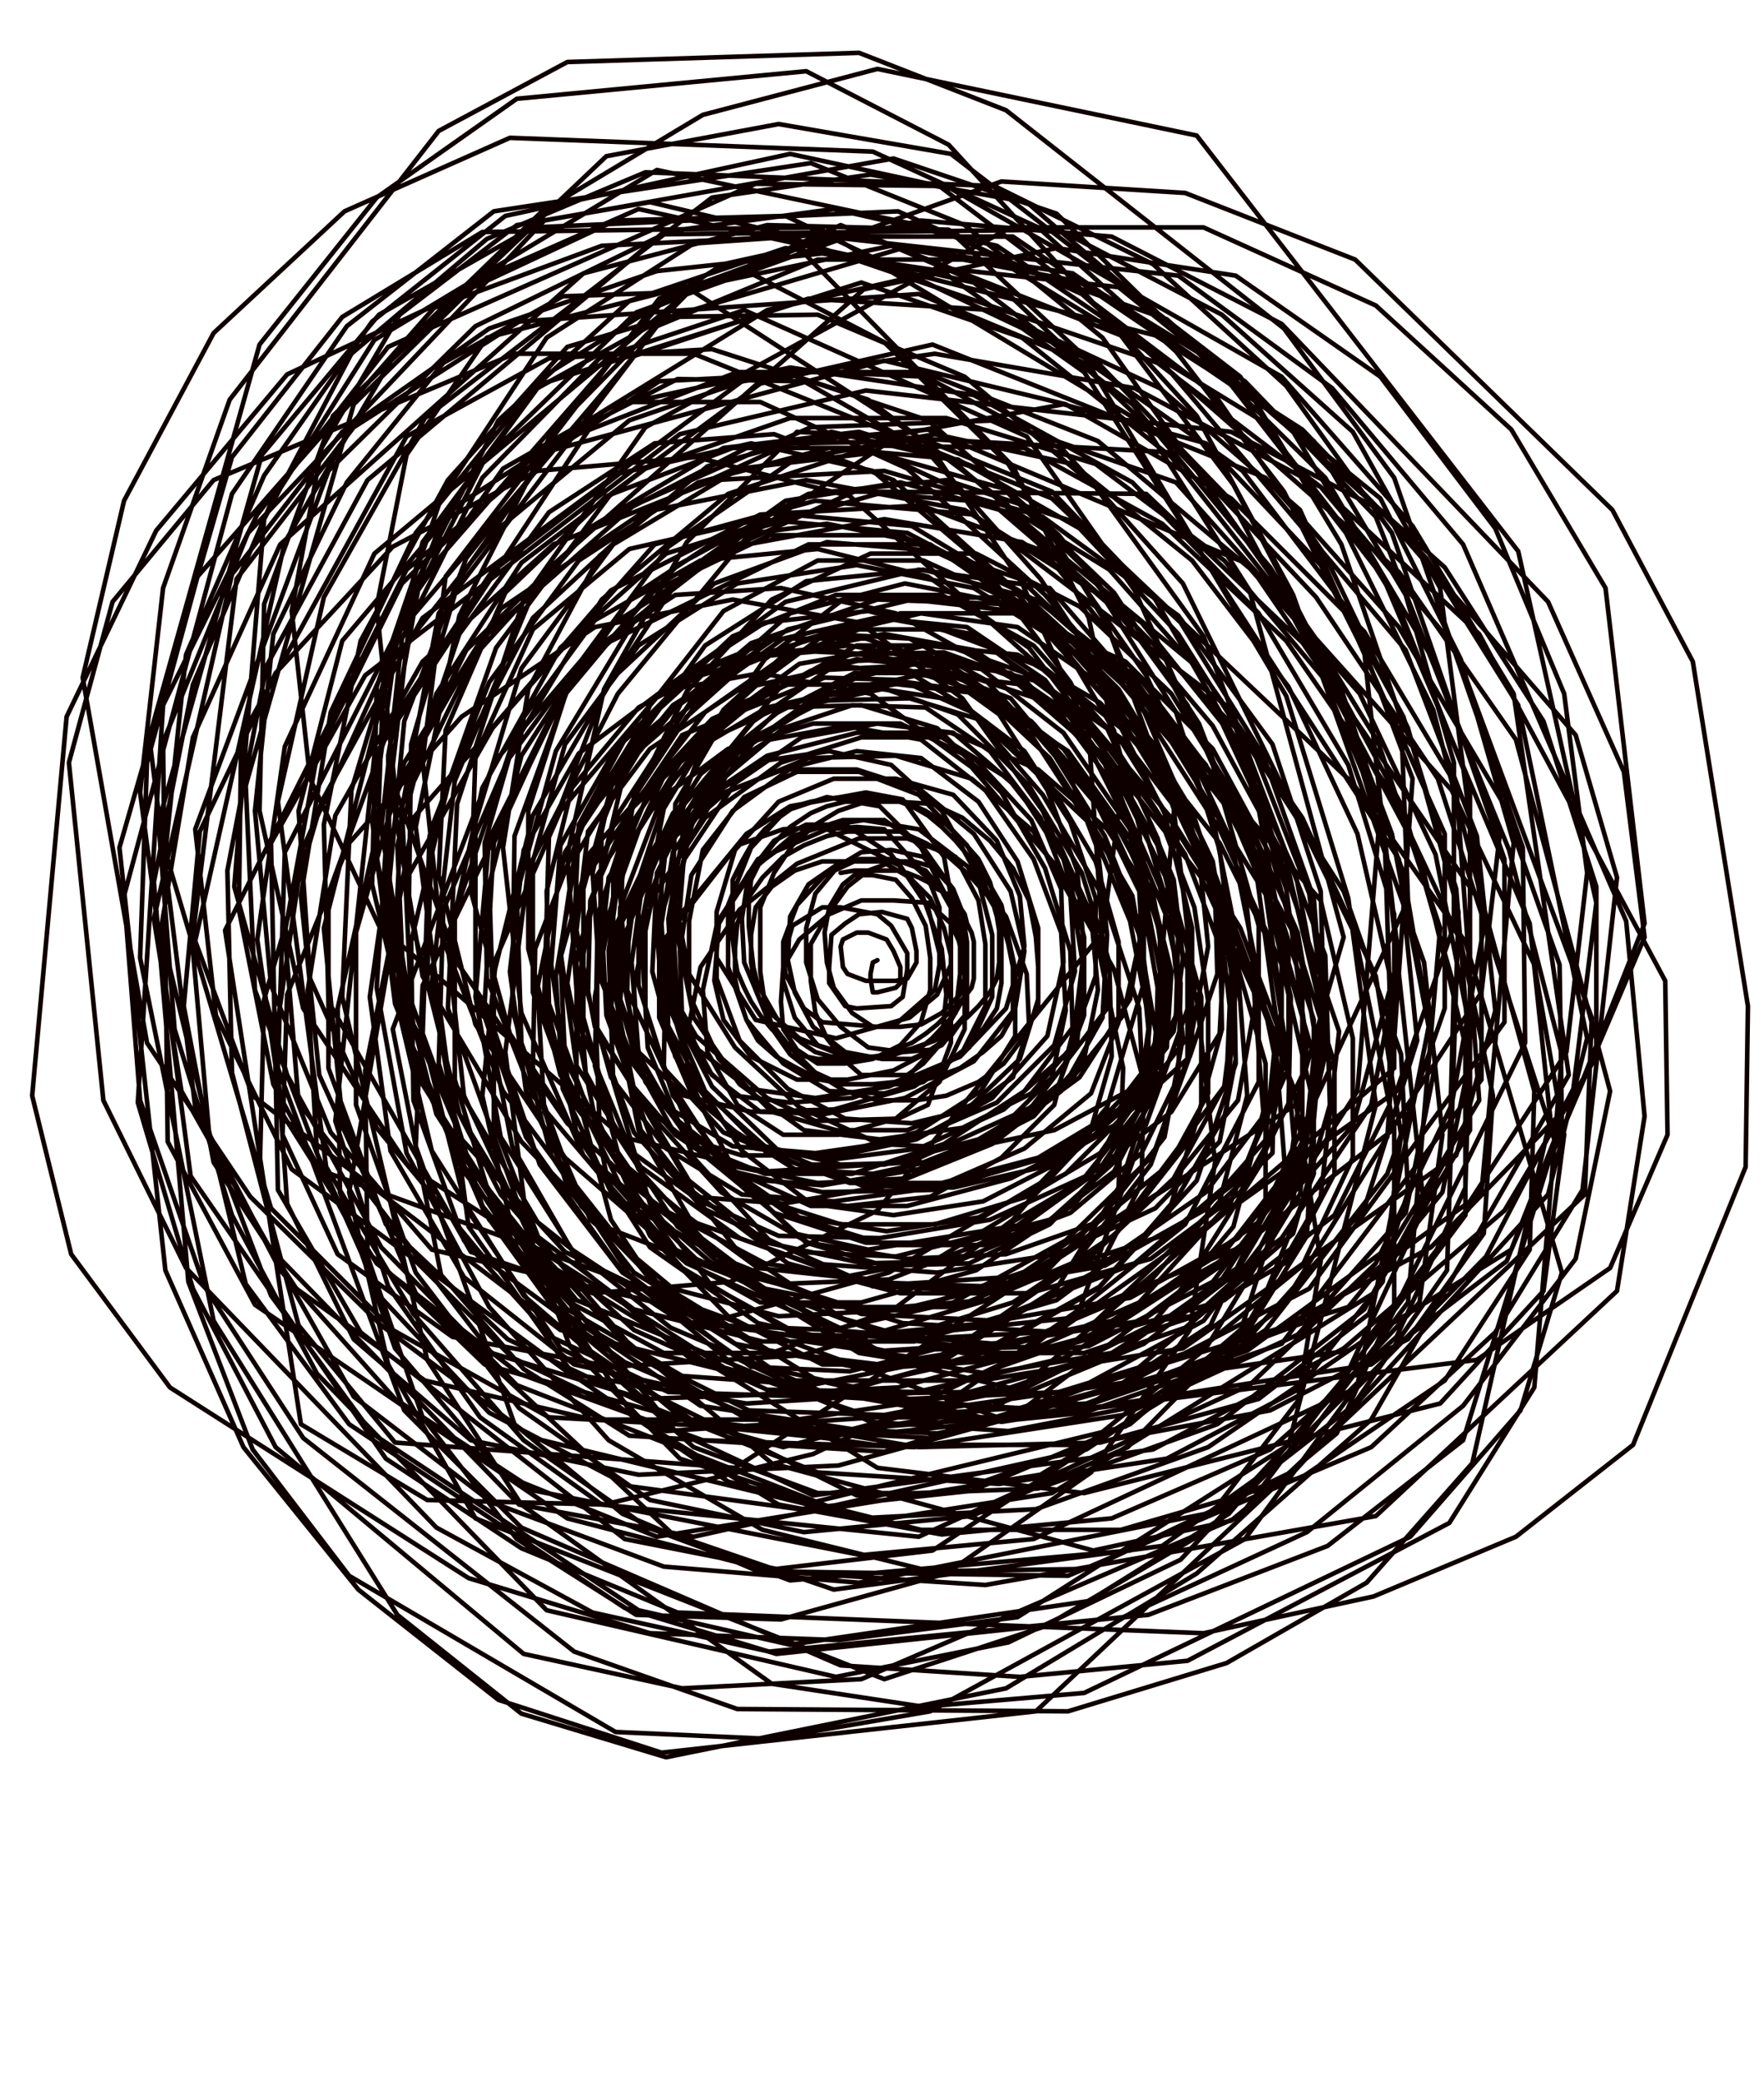 <svg height="906" version="1.1" width="768" xmlns="http://www.w3.org/2000/svg" xmlns:xlink="http://www.w3.org/1999/xlink" style="overflow: hidden; position: relative; -webkit-user-select: text;"><desc style="-webkit-tap-highlight-color: rgba(0, 0, 0, 0); -webkit-user-select: text;">Created with Raphaël 2.2.0</desc><defs style="-webkit-tap-highlight-color: rgba(0, 0, 0, 0); -webkit-user-select: text;"></defs><path fill="none" stroke="#0f0000" d="M366,380L372,379L374,379L377,379L380,379L383,379L387,379L391,379L395,380L400,382L404,384L408,387L412,389L415,392L418,395L420,398L421,402L423,406L424,410L424,414L424,418L424,421L424,426L423,430L420,434L416,438L412,442L408,446L403,450L397,454L392,456L387,459L380,460L375,461L368,461L362,461L356,461L351,460L346,457L340,452L336,448L331,442L327,436L324,430L321,423L320,417L319,409L319,400L319,391L319,383L323,375L327,368L333,361L339,356L346,351L353,349L359,348L366,347L373,347L382,347L389,348L397,351L404,355L410,360L416,366L421,372L426,379L429,386L432,392L434,399L435,405L435,412L435,419L434,426L431,432L426,438L421,443L414,448L407,453L399,456L391,458L383,460L377,460L370,460L362,460L355,458L349,454L343,449L338,443L334,436L330,429L328,421L327,412L326,403L326,393L327,383L331,375L337,367L344,360L353,354L360,351L368,349L377,349L385,349L394,349L403,353L412,359L419,366L426,374L431,384L434,395L436,405L436,417L436,428L434,439L428,448L421,456L412,463L402,468L390,471L380,472L368,472L357,470L347,465L338,460L330,453L325,444L322,435L320,426L320,413L321,402L325,392L332,382L341,373L350,368L360,364L369,362L381,362L392,362L403,367L413,373L422,381L430,390L436,400L439,411L441,421L441,431L441,442L436,451L428,458L418,465L407,469L393,472L380,472L366,472L353,466L344,459L337,449L333,437L331,423L331,409L331,395L337,380L345,368L355,359L365,353L377,349L391,349L406,350L419,356L431,366L441,378L448,392L451,408L452,421L452,438L446,451L437,463L426,471L412,477L399,479L382,479L368,475L355,467L344,456L334,443L329,431L327,419L327,407L329,395L336,386L346,379L358,375L370,375L384,375L396,382L405,391L411,404L414,416L414,431L414,444L409,455L402,463L395,468L385,468L375,468L367,461L360,452L355,441L353,427L353,411L361,397L369,386L378,379L389,375L398,375L408,378L415,387L419,397L421,410L421,422L418,433L410,441L401,446L392,447L380,447L371,441L363,430L360,419L359,406L361,395L367,385L372,381L380,381L390,383L397,391L403,403L405,417L405,431L401,445L392,455L380,461L368,463L356,463L347,457L341,448L340,436L341,421L348,409L361,398L375,392L389,392L404,393L414,402L419,413L421,427L421,441L414,451L405,457L393,458L378,456L366,447L356,435L351,419L351,404L355,389L365,377L375,371L388,370L402,373L413,385L419,399L421,414L421,432L413,446L401,456L385,460L372,460L356,455L346,443L341,427L341,410L347,394L359,381L374,374L389,374L403,379L414,392L420,408L421,426L420,443L410,455L397,461L384,461L368,458L354,447L346,432L343,418L344,399L352,385L365,376L379,374L397,376L410,388L419,404L421,423L421,441L408,456L389,466L369,470L347,470L327,460L315,444L311,427L313,402L326,380L345,364L367,357L385,357L402,369L414,386L418,404L418,424L416,441L404,454L387,460L368,460L348,452L332,438L324,419L323,400L326,380L337,366L351,359L368,359L388,372L402,391L410,413L412,433L410,453L395,469L371,478L344,480L320,477L305,463L300,446L305,421L322,396L347,376L374,365L395,365L416,373L426,392L429,411L429,438L419,458L402,471L385,476L361,475L341,463L325,444L317,421L317,394L327,369L342,353L360,347L383,351L401,369L414,394L420,421L420,448L409,471L390,487L365,494L341,494L321,481L308,458L306,431L312,403L329,377L351,361L376,357L400,361L421,377L438,399L447,424L448,446L441,469L422,483L397,489L368,487L343,474L322,453L312,426L312,397L320,370L339,349L363,339L390,339L415,346L434,366L444,390L446,412L438,439L418,460L387,473L355,478L326,474L304,457L290,433L288,402L293,371L310,346L334,331L361,327L388,333L410,353L425,380L432,407L432,434L422,456L398,473L363,483L327,484L298,477L278,458L269,432L269,401L284,370L310,347L341,335L373,335L401,344L424,363L440,388L446,414L442,439L424,462L394,478L359,485L331,484L310,468L297,444L296,414L301,381L319,353L345,334L373,327L401,330L426,349L443,375L452,404L452,435L444,461L423,481L395,492L364,492L336,484L313,461L300,433L300,401L306,370L324,347L347,336L374,336L400,346L421,368L436,394L442,422L442,451L427,475L399,493L361,503L323,503L294,494L274,471L266,441L268,407L286,371L316,345L352,330L390,329L423,339L450,362L467,392L472,423L469,453L449,476L419,491L383,496L350,492L322,472L302,443L295,408L298,370L316,338L341,317L371,307L403,308L431,327L453,356L466,389L468,423L459,455L434,480L397,496L355,502L319,499L289,481L268,453L261,419L265,382L286,349L317,326L354,315L392,315L425,331L449,357L462,387L463,419L456,451L432,478L399,496L361,504L329,500L305,480L291,450L290,413L298,374L320,341L349,321L382,315L415,319L443,343L463,374L472,408L472,442L461,472L435,493L402,506L366,507L333,499L306,475L289,443L286,406L290,368L308,339L335,322L368,316L401,322L429,344L450,374L462,406L464,440L458,469L435,492L400,509L358,516L322,513L294,494L278,465L276,429L284,391L307,356L340,332L375,321L410,321L439,339L461,367L475,398L478,431L472,461L450,486L417,503L380,511L346,509L316,490L294,460L284,423L286,380L306,341L337,311L372,293L408,292L440,304L464,333L478,370L482,407L480,443L462,475L432,498L395,513L356,515L321,508L294,487L276,457L272,422L277,385L300,352L334,329L373,319L414,319L452,335L482,361L502,391L510,423L508,456L487,483L452,504L410,515L370,515L334,502L307,475L292,440L292,398L302,356L327,324L359,303L395,297L431,302L463,326L487,359L503,395L508,430L505,463L486,490L454,508L415,517L375,516L339,501L310,473L293,440L291,400L298,359L321,328L351,307L384,300L417,305L446,327L466,358L477,391L477,425L465,458L437,483L400,500L361,505L327,499L301,476L287,443L287,402L300,358L329,322L364,297L403,288L440,293L472,315L497,349L511,383L515,417L511,449L491,475L459,492L421,500L383,498L348,482L320,456L300,424L293,387L294,350L312,319L339,297L373,287L406,290L435,311L456,344L469,379L472,413L468,446L446,475L411,498L371,511L333,511L303,499L281,471L273,435L274,394L293,354L324,323L359,305L396,304L429,314L457,341L477,375L487,410L487,445L475,476L446,500L407,517L363,523L323,520L290,500L266,469L256,433L257,392L274,353L304,324L339,308L375,307L408,317L436,345L455,378L466,414L467,450L459,481L436,504L405,521L369,525L333,521L302,499L278,465L267,426L267,382L279,339L306,303L341,278L381,269L421,273L455,296L480,330L495,369L497,406L489,442L463,474L426,496L385,507L348,507L315,493L289,465L273,431L270,389L276,347L299,312L328,286L361,276L396,278L429,296L458,327L481,364L496,402L501,441L498,475L479,502L447,521L407,533L366,533L328,521L298,494L278,459L275,419L281,375L305,337L340,309L378,293L418,293L454,305L484,332L504,368L513,405L512,442L496,477L465,504L428,523L389,529L353,524L323,501L300,465L288,423L288,373L305,327L333,287L367,261L436,260L465,284L485,318L496,360L498,398L492,435L470,469L433,496L387,516L341,524L302,521L273,500L255,467L252,427L260,381L288,339L327,305L370,285L411,284L447,297L475,327L495,367L505,407L505,448L492,483L464,511L426,530L386,536L348,530L315,507L291,470L278,429L278,383L292,341L319,311L353,292L390,290L426,301L457,330L481,368L496,407L500,448L495,484L471,514L434,536L390,547L346,545L306,526L276,493L260,449L260,399L276,350L307,310L344,284L385,276L424,283L459,307L487,345L505,386L514,428L513,469L497,502L466,528L429,542L386,542L344,529L306,502L277,465L261,425L258,380L267,339L293,307L328,285L370,281L413,289L450,315L480,351L499,392L507,433L505,473L485,506L455,533L417,549L376,550L334,541L300,514L276,474L267,429L267,382L284,341L310,313L343,298L380,298L417,311L448,342L471,380L483,419L484,460L474,495L446,525L408,548L367,556L330,552L300,530L278,492L269,446L270,395L289,345L320,305L358,277L401,267L443,273L478,297L505,333L522,373L526,412L519,449L494,481L455,504L407,518L358,519L315,509L281,482L259,446L250,404L252,359L272,322L301,293L338,278L377,278L415,291L449,320L475,360L492,401L500,443L500,481L485,510L457,531L419,541L377,541L337,528L303,500L279,462L270,421L271,376L290,336L323,306L366,288L411,286L453,297L489,322L515,356L529,390L530,424L518,460L485,490L440,513L395,525L353,525L318,509L293,477L281,439L281,395L298,350L328,314L363,290L403,281L443,285L479,306L508,339L526,376L533,412L531,450L510,484L475,511L431,531L383,539L339,538L303,522L279,492L269,451L272,407L291,362L323,326L362,302L404,293L445,298L479,321L505,356L520,395L526,436L526,476L509,507L478,532L438,546L395,548L352,541L314,519L283,485L259,447L251,405L256,362L283,326L322,300L367,290L411,295L449,317L478,351L497,390L504,430L503,470L485,504L457,533L422,550L385,551L351,541L322,514L301,473L293,427L294,377L312,333L339,300L373,281L412,281L452,295L488,329L516,372L533,417L538,461L531,497L503,526L460,546L408,554L353,550L302,532L266,502L246,461L244,417L257,371L290,334L334,308L383,297L427,302L465,327L492,365L505,406L506,449L497,489L468,524L425,553L375,567L331,567L297,548L272,513L259,464L260,412L279,359L311,316L348,289L388,282L427,291L463,319L492,361L510,404L515,452L507,495L478,532L438,559L392,570L346,568L303,548L270,516L247,469L240,420L244,368L268,326L302,295L341,283L383,285L421,308L454,346L480,390L496,439L498,484L486,522L457,552L416,569L371,569L326,555L286,526L256,483L239,437L238,388L249,343L278,308L317,287L362,283L409,290L449,314L481,350L502,389L509,429L505,470L480,507L438,537L387,557L339,559L297,548L266,519L245,474L242,425L251,372L279,326L318,292L363,274L410,274L455,291L497,324L531,367L553,411L560,456L553,494L524,527L481,551L429,560L374,558L322,539L279,508L251,464L244,414L252,360L281,313L319,277L364,259L410,259L450,281L482,317L504,365L517,413L517,461L502,503L464,540L415,567L362,579L314,577L276,554L247,517L232,466L233,413L255,356L294,308L343,274L397,261L450,267L496,295L530,340L551,389L558,438L553,482L525,519L483,548L432,562L380,560L335,540L302,504L282,456L279,404L289,352L315,309L348,279L385,269L423,276L458,302L488,342L510,387L523,434L523,481L510,524L478,561L434,586L383,594L333,588L289,562L253,525L229,475L222,423L228,370L252,328L288,301L331,293L379,302L423,334L459,376L485,422L498,471L497,515L478,553L402,594L358,594L317,573L283,538L261,489L259,434L270,374L301,324L343,286L392,267L443,267L490,288L528,326L554,374L567,421L567,468L548,507L509,537L454,555L392,559L333,550L284,524L250,481L232,432L232,375L246,324L278,281L321,254L373,246L424,256L470,285L505,327L528,375L536,423L534,471L511,513L476,546L429,566L379,570L333,561L295,534L268,493L254,443L254,387L268,336L296,295L333,271L378,266L425,278L470,309L509,355L540,404L560,457L564,504L553,543L520,573L472,589L419,589L367,574L320,543L284,497L264,442L261,382L274,327L307,281L351,253L402,248L451,261L493,294L524,339L542,387L547,434L539,479L508,517L457,550L397,570L339,573L293,561L257,531L237,484L234,430L246,371L280,320L327,280L382,261L438,263L487,289L525,333L550,383L562,434L561,481L540,519L501,548L448,563L392,563L343,550L302,519L274,471L261,418L262,359L283,307L315,266L356,244L402,244L448,265L486,301L515,349L531,397L532,448L519,495L486,537L441,567L392,582L348,581L310,560L283,524L267,471L265,414L273,354L299,301L336,261L379,241L425,241L470,264L510,302L542,354L565,406L574,459L568,503L539,539L492,565L434,575L375,572L320,550L275,516L244,468L230,413L230,353L247,300L276,259L314,234L360,228L405,237L447,266L482,305L507,354L519,404L519,457L501,507L466,552L420,584L370,597L327,595L292,570L266,531L251,475L251,417L268,356L301,305L344,267L394,254L445,264L492,298L533,350L563,406L581,463L581,511L561,549L519,573L461,580L393,576L327,555L271,523L232,477L212,426L211,367L226,315L259,270L305,244L356,239L404,251L448,282L480,324L498,375L498,428L482,482L441,531L389,570L336,589L289,589L250,568L222,531L210,477L216,417L244,353L289,300L342,262L400,248L457,256L575,392L589,452L589,504L567,551L523,587L461,606L396,609L336,596L287,562L249,514L227,454L225,389L242,327L277,269L326,231L382,215L436,219L483,248L521,291L547,347L558,406L558,468L536,523L496,567L439,592L377,596L320,585L271,554L235,507L215,448L213,385L227,329L256,284L294,259L340,256L390,267L440,295L486,335L523,382L546,432L550,484L537,534L501,577L447,604L385,616L326,614L276,589L238,548L215,489L215,424L232,355L267,295L311,254L360,236L409,240L453,268L492,312L521,368L539,423L543,477L531,523L497,562L445,584L385,588L330,576L283,543L251,493L237,433L239,364L263,301L297,250L342,218L392,210L439,223L481,261L512,310L531,370L538,428L534,484L507,531L460,566L398,584L332,584L276,570L231,536L200,485L186,427L188,360L213,297L252,244L304,210L361,195L417,200L470,230L513,276L547,330L570,389L578,449L568,500L534,544L484,575L426,587L368,580L310,550L259,506L222,450L205,388L207,329L232,274L274,239L331,226L395,232L454,263L504,307L541,361L561,412L561,465L541,510L494,550L429,576L358,583L296,575L249,544L218,495L207,434L213,365L246,300L295,246L352,215L412,209L467,227L514,271L550,329L572,391L577,455L564,511L528,558L474,586L411,593L351,584L297,552L254,503L227,441L219,369L230,300L261,242L308,203L362,188L414,200L461,240L499,294L528,356L540,416L533,473L494,525L430,566L349,590L266,595L197,582L147,546L123,494L125,433L152,367L201,312L259,273L319,261L374,271L419,304L454,353L477,407L489,465L487,517L460,561L413,591L353,603L297,599L247,570L210,525L191,463L193,396L221,331L263,274L320,238L385,226L445,236L497,271L537,321L564,380L576,443L571,499L540,551L488,588L422,606L356,607L300,591L254,553L223,499L211,437L215,367L243,306L283,258L335,233L392,233L445,258L493,302L531,361L558,420L572,481L569,538L541,583L496,612L439,623L379,619L322,592L269,551L229,495L207,431L207,358L227,291L267,237L322,204L381,197L438,213L485,258L522,315L547,380L556,446L550,505L518,556L464,591L399,606L334,605L276,579L230,537L202,477L195,412L210,343L244,282L290,241L344,224L397,229L445,258L487,300L519,353L537,407L538,463L521,514L479,560L419,593L352,608L291,606L240,582L202,540L180,479L179,410L196,338L232,269L285,220L344,193L404,192L458,214L503,261L537,320L560,387L569,455L561,512L530,560L484,589L430,598L374,589L322,557L278,509L252,446L247,372L263,300L299,236L347,188L511,197L553,248L584,305L603,369L605,431L589,490L542,543L473,582L391,604L312,608L250,594L202,556L170,501L161,434L172,357L207,285L258,229L315,195L374,188L429,205L476,251L517,307L548,374L567,440L567,497L543,543L497,575L433,585L363,579L299,550L246,504L207,446L191,381L194,318L220,258L264,216L319,195L378,195L434,221L485,265L528,316L560,375L575,439L571,499L542,556L495,596L438,617L380,617L324,598L276,558L240,503L223,439L224,364L249,295L291,238L346,200L407,189L467,202L519,244L561,299L591,363L605,424L605,481L581,529L533,566L463,586L385,588L310,576L246,545L201,496L176,437L173,368L190,302L227,245L281,204L344,182L412,182L477,202L533,244L576,295L602,357L609,418L597,481L558,539L498,585L428,614L359,625L301,618L254,586L218,537L198,470L198,398L222,327L262,261L317,215L381,194L446,195L506,228L560,279L605,344L636,410L650,477L646,537L613,583L553,614L472,629L381,629L293,617L221,583L168,533L143,465L143,389L170,315L214,249L270,206L327,193L380,205L426,244L466,297L499,363L521,435L529,506L518,579L475,641L412,685L340,705L277,703L225,670L184,617L160,547L159,466L175,386L215,316L266,257L331,224L401,220L465,244L522,291L567,356L599,425L610,494L602,558L565,605L508,635L435,646L356,641L285,613L228,564L188,501L171,429L175,350L200,276L239,223L285,193L337,189L389,209L440,255L487,311L528,378L555,450L560,516L540,580L491,630L423,660L350,667L283,653L226,613L181,554L155,481L155,406L176,332L218,265L280,223L351,209L420,222L485,263L542,321L585,388L610,459L613,519L596,572L548,609L479,628L400,630L324,617L261,581L213,531L181,464L169,389L176,314L203,243L244,191L295,165L350,166L404,197L453,252L496,318L530,390L551,463L551,525L527,577L475,611L408,624L337,621L272,593L212,549L164,491L135,426L130,353L149,279L199,220L266,177L344,160L424,172L493,210L548,267L587,333L607,398L607,465L435,612L359,626L300,620L256,583L229,529L220,458L230,378L269,302L325,234L392,189L463,176L525,193L575,246L611,312L634,387L640,461L628,519L587,569L444,613L363,608L292,578L234,532L196,468L178,396L179,324L200,252L238,198L287,166L344,163L404,183L461,233L509,295L548,369L572,444L572,511L547,573L492,620L423,649L348,657L274,647L213,615L166,565L138,502L134,431L146,355L184,288L241,237L311,209L385,205L454,225L513,268L554,324L575,388L577,459L562,526L525,587L473,629L414,650L356,650L302,630L253,586L211,528L179,454L164,373L167,294L193,225L234,169L290,138L356,137L420,164L477,212L524,277L577,416L579,481L563,537L516,578L440,604L347,618L258,618L185,601L129,561L93,506L80,438L87,362L120,293L171,238L234,205L303,199L370,216L487,321L532,393L563,473L575,549L565,610L529,657L474,683L405,684L332,666L265,627L213,569L177,502L164,430L169,353L203,283L259,229L327,194L404,187L542,245L592,302L625,372L640,448L638,517L608,582L553,631L484,661L410,668L339,655L276,617L190,485L170,407L169,329L182,257L219,204L270,175L331,175L395,204L455,259L510,323L552,391L572,460L566,520L524,575L452,614L365,638L278,642L205,627L154,583L125,524L120,451L132,369L166,294L216,231L274,183L338,161L403,164L463,196L515,254L590,407L607,491L607,568L582,624L536,662L476,675L336,637L273,584L218,520L180,446L166,361L175,278L210,208L261,156L324,135L447,190L494,257L528,333L548,403L548,471L516,533L446,589L354,633L263,655L186,653L131,620L98,405L177,248L244,192L321,162L402,162L478,192L546,249L646,395L668,475L666,544L629,601L567,643L488,666L401,666L317,645L250,599L204,534L181,360L200,268L241,187L299,128L366,98L488,146L537,211L579,292L611,380L625,463L612,528L565,581L489,616L398,630L306,627L226,598L164,550L123,485L112,409L124,325L163,241L302,125L388,107L467,119L534,165L586,232L624,309L645,391L645,470L558,585L472,615L383,624L305,612L242,569L201,506L188,428L198,340L235,251L376,126L460,108L538,120L601,164L651,230L681,302L691,380L682,458L640,523L567,576L473,611L290,623L223,591L171,539L139,468L131,390L144,310L181,232L233,168L375,123L445,147L510,199L567,271L611,352L633,429L631,502L594,570L530,620L452,648L373,651L244,587L203,526L184,451L187,364L216,282L266,215L331,167L406,150L551,208L609,273L654,349L679,420L680,488L656,549L597,594L436,619L356,601L286,558L227,497L184,425L170,342L180,256L217,183L274,131L342,108L410,118L472,162L609,374L617,453L594,526L535,592L453,642L286,669L219,642L172,587L148,519L147,439L166,354L210,278L276,220L353,186L434,183L512,210L632,344L668,420L681,494L672,562L627,611L472,650L382,639L230,545L182,469L162,385L164,299L192,217L238,147L302,106L374,101L440,129L497,183L544,257L585,408L564,481L320,639L172,628L130,577L113,513L115,435L140,349L184,269L323,166L407,154L494,169L575,212L644,276L725,427L726,494L701,552L643,592L477,613L392,593L313,550L247,489L199,419L172,343L164,264L177,198L212,147L325,118L385,149L439,202L482,272L511,352L520,431L470,570L410,612L341,630L211,594L157,542L119,472L104,396L105,321L177,190L239,156L310,152L378,174L438,219L484,277L512,342L502,464L453,515L387,554L315,574L188,544L144,493L118,429L111,353L119,276L151,210L193,158L245,129L302,127L404,193L445,254L474,319L482,439L449,482L396,506L333,510L271,495L165,403L135,339L127,266L140,195L174,137L225,98L283,88L342,102L441,203L474,269L489,339L480,406L382,527L318,558L258,563L205,545L143,436L141,359L157,279L195,209L247,151L393,108L472,123L542,166L599,225L653,363L645,432L605,493L540,543L464,574L387,582L263,534L219,475L192,407L184,331L194,251L287,130L361,103L441,103L572,192L612,259L633,332L633,403L608,475L460,580L366,606L280,609L214,589L130,480L124,406L138,329L175,254L233,198L385,157L464,176L536,217L594,275L634,342L644,479L606,542L543,588L464,615L385,621L251,566L205,508L179,436L175,352L191,267L286,142L356,113L434,113L508,139L629,247L672,314L695,386L695,460L655,527L585,587L502,631L354,651L294,623L201,509L172,437L162,357L173,276L276,155L352,130L432,135L505,169L566,222L629,363L629,439L604,511L551,579L473,631L302,669L226,655L122,548L101,467L99,379L116,290L160,209L289,101L363,91L434,107L502,153L612,283L643,364L651,440L634,503L515,587L427,601L333,601L244,579L110,477L84,407L103,252L154,186L226,140L400,128L477,160L541,205L588,267L615,339L604,495L558,569L490,621L354,654L296,635L248,586L195,439L199,350L228,261L281,186L440,99L524,99L599,133L658,187L699,256L716,402L686,478L623,543L536,590L437,618L141,510L111,431L107,342L154,176L210,121L278,91L424,123L493,176L553,247L600,323L627,404L613,567L566,630L506,673L363,692L293,668L181,563L149,487L141,404L184,236L238,163L315,115L401,96L484,103L558,141L674,262L707,336L716,408L658,544L587,588L405,614L321,599L178,508L132,439L113,353L115,263L145,181L264,68L339,54L414,67L540,164L584,237L610,313L613,392L548,532L481,579L404,606L325,611L248,598L127,509L94,442L85,361L143,205L207,142L289,102L461,100L532,137L589,188L627,256L646,404L632,481L599,550L544,603L400,669L262,655L209,617L169,560L146,488L163,329L261,180L334,135L413,117L487,125L601,217L636,287L659,367L645,519L596,582L526,630L451,657L374,661L225,603L166,543L125,468L102,386L115,226L153,154L212,104L281,75L433,81L502,115L560,168L606,232L655,374L655,445L570,561L491,602L404,626L239,617L171,579L118,526L72,371L81,285L115,207L162,140L220,94L344,67L409,81L529,172L577,242L613,317L635,397L630,553L589,612L530,658L374,689L289,682L214,654L154,608L79,475L67,400L101,250L149,188L213,143L286,118L361,110L503,146L567,187L621,243L661,307L691,452L674,520L564,640L492,675L344,688L282,665L228,627L180,572L142,508L121,349L141,260L185,182L310,86L379,76L447,88L563,188L608,262L640,342L640,492L598,563L458,650L381,662L232,626L166,577L109,521L64,454L36,295L54,218L93,145L150,92L222,60L380,66L452,99L512,153L559,214L594,284L620,526L586,599L535,659L474,697L344,716L278,701L162,624L118,564L91,493L84,414L124,236L172,154L236,92L306,50L382,30L521,59L661,240L695,393L685,474L647,547L591,604L450,670L375,677L233,649L172,609L122,553L85,482L65,321L113,150L164,86L225,43L351,31L413,63L521,181L563,259L620,419L628,494L618,567L514,679L439,715L364,730L238,701L138,598L101,529L76,448L69,358L114,198L165,137L232,99L391,92L471,128L609,249L660,322L701,475L686,548L637,612L569,667L489,704L338,720L272,700L152,620L107,559L70,405L84,321L122,237L254,119L334,98L413,100L549,183L602,251L666,402L675,487L641,637L595,689L534,724L465,745L321,744L250,719L132,626L89,560L61,479L54,390L101,215L151,142L215,92L353,71L420,98L480,147L575,281L606,363L622,447L591,603L542,670L405,745L335,757L268,754L152,686L110,631L82,558L67,384L84,298L118,219L163,148L286,74L414,101L472,155L560,303L587,391L599,481L561,629L443,704L365,714L283,711L204,687L74,604L31,546L14,477L29,312L68,231L125,163L268,96L342,94L479,159L536,218L618,372L638,455L638,529L540,660L375,731L297,735L228,720L120,630L84,561L60,480L71,307L112,224L169,151L329,80L412,81L558,164L615,229L659,302L683,468L597,618L521,685L438,735L290,765L227,746L173,703L93,575L61,417L64,332L86,251L189,134L262,107L343,103L504,158L575,212L633,281L693,443L690,520L451,745L288,763L217,740L156,692L106,630L72,553L52,369L101,199L149,138L210,101L356,99L507,190L573,260L626,339L677,497L637,627L578,673L500,703L335,719L258,702L190,665L81,552L45,479L30,332L49,262L93,209L224,154L302,154L458,217L589,341L638,410L680,554L662,614L614,669L472,737L402,743L336,733L227,655L186,592L149,434L153,344L179,257L287,133L360,103L513,120L580,169L637,237L708,401L716,486L704,562L599,660L429,690L336,684L247,661L111,568L73,497L71,323L108,232L237,96L389,69L460,93L577,208L622,284L657,370L680,459L668,604L631,663L517,723L444,730L366,725L227,665L176,614L121,465L124,371L211,200L277,136L436,79L516,84L590,113L702,222L737,288L761,438L760,508L711,629L660,669L598,695L524,711L295,702L227,674L168,635L83,512L61,345L71,256L100,174L191,57L247,27L374,23L438,48L559,143L607,208L663,369L664,454L592,601L528,665L455,708L385,731L207,661L169,594L152,519L180,356L285,237L355,218L424,224L535,308L583,449L575,521L536,589L406,675L338,683L272,670L157,580L121,518L118,367L159,294L296,189L377,170L536,188L601,222L686,320L704,382L689,518L651,580L597,630L465,686L330,684L271,659L224,620L181,499L184,429L250,293L306,244L372,214L499,215L582,294L601,352L591,475L555,531L446,613L385,632L274,625L228,596L192,555L171,448L215,332L256,284L352,237L400,237L444,252L514,319L536,366L555,460L554,502L473,579L378,584L292,543L264,511L247,428L253,385L297,320L359,295L392,296L423,310L475,359L493,390L504,454L475,512L446,533L378,544L346,537L301,493L289,465L290,408L321,368L341,361L358,360L392,377L404,395L414,435L414,454L404,481L391,487L355,488L334,478L303,451L295,437L293,402L325,363L344,351L377,345L393,348L411,373L414,390L414,420L408,433L396,443L364,452L329,444L312,417L312,402L330,374L360,361L373,360L385,361L404,382L409,395L409,420L407,431L391,445L382,447L358,445L350,439L342,424L341,417L345,403L358,395L366,395L382,398L388,403L395,415L395,422L393,434L388,438L373,439L368,438L361,428L361,421L362,407L368,402L374,398L384,397L395,400L397,404L399,414L399,419L395,426L390,427L377,427L369,424L367,421L366,412L367,409L373,406L378,406L386,409L389,414L392,421L392,425L392,428L390,430L382,432L380,432L379,426L379,424L380,419L382,418" stroke-opacity="1" stroke-width="2" stroke-linecap="round" stroke-linejoin="round" style="-webkit-tap-highlight-color: rgba(0, 0, 0, 0); stroke-opacity: 1; stroke-linecap: round; stroke-linejoin: round; -webkit-user-select: text;"></path></svg>